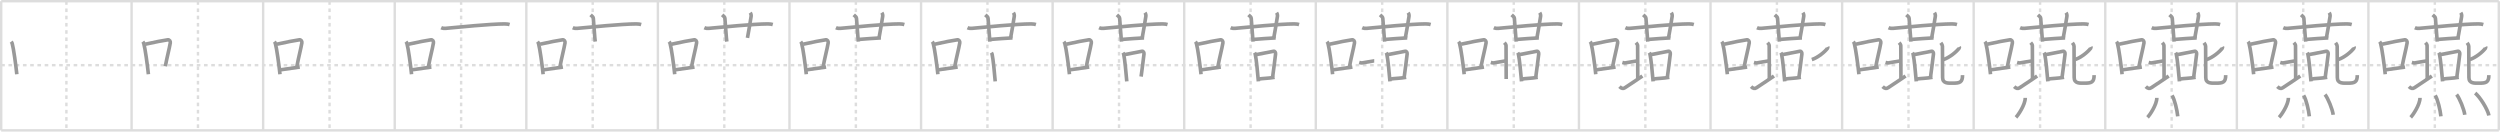 <svg width="2071px" height="109px" viewBox="0 0 2071 109" xmlns="http://www.w3.org/2000/svg" xmlns:xlink="http://www.w3.org/1999/xlink" xml:space="preserve" version="1.1" baseProfile="full">
<line x1="1" y1="1" x2="2070" y2="1" style="stroke:#ddd;stroke-width:2"></line>
<line x1="1" y1="1" x2="1" y2="108" style="stroke:#ddd;stroke-width:2"></line>
<line x1="1" y1="108" x2="2070" y2="108" style="stroke:#ddd;stroke-width:2"></line>
<line x1="2070" y1="1" x2="2070" y2="108" style="stroke:#ddd;stroke-width:2"></line>
<line x1="109" y1="1" x2="109" y2="108" style="stroke:#ddd;stroke-width:2"></line>
<line x1="218" y1="1" x2="218" y2="108" style="stroke:#ddd;stroke-width:2"></line>
<line x1="327" y1="1" x2="327" y2="108" style="stroke:#ddd;stroke-width:2"></line>
<line x1="436" y1="1" x2="436" y2="108" style="stroke:#ddd;stroke-width:2"></line>
<line x1="545" y1="1" x2="545" y2="108" style="stroke:#ddd;stroke-width:2"></line>
<line x1="654" y1="1" x2="654" y2="108" style="stroke:#ddd;stroke-width:2"></line>
<line x1="763" y1="1" x2="763" y2="108" style="stroke:#ddd;stroke-width:2"></line>
<line x1="872" y1="1" x2="872" y2="108" style="stroke:#ddd;stroke-width:2"></line>
<line x1="981" y1="1" x2="981" y2="108" style="stroke:#ddd;stroke-width:2"></line>
<line x1="1090" y1="1" x2="1090" y2="108" style="stroke:#ddd;stroke-width:2"></line>
<line x1="1199" y1="1" x2="1199" y2="108" style="stroke:#ddd;stroke-width:2"></line>
<line x1="1308" y1="1" x2="1308" y2="108" style="stroke:#ddd;stroke-width:2"></line>
<line x1="1417" y1="1" x2="1417" y2="108" style="stroke:#ddd;stroke-width:2"></line>
<line x1="1526" y1="1" x2="1526" y2="108" style="stroke:#ddd;stroke-width:2"></line>
<line x1="1635" y1="1" x2="1635" y2="108" style="stroke:#ddd;stroke-width:2"></line>
<line x1="1744" y1="1" x2="1744" y2="108" style="stroke:#ddd;stroke-width:2"></line>
<line x1="1853" y1="1" x2="1853" y2="108" style="stroke:#ddd;stroke-width:2"></line>
<line x1="1962" y1="1" x2="1962" y2="108" style="stroke:#ddd;stroke-width:2"></line>
<line x1="1" y1="54" x2="2070" y2="54" style="stroke:#ddd;stroke-width:2;stroke-dasharray:3 3"></line>
<line x1="55" y1="1" x2="55" y2="108" style="stroke:#ddd;stroke-width:2;stroke-dasharray:3 3"></line>
<line x1="164" y1="1" x2="164" y2="108" style="stroke:#ddd;stroke-width:2;stroke-dasharray:3 3"></line>
<line x1="273" y1="1" x2="273" y2="108" style="stroke:#ddd;stroke-width:2;stroke-dasharray:3 3"></line>
<line x1="382" y1="1" x2="382" y2="108" style="stroke:#ddd;stroke-width:2;stroke-dasharray:3 3"></line>
<line x1="491" y1="1" x2="491" y2="108" style="stroke:#ddd;stroke-width:2;stroke-dasharray:3 3"></line>
<line x1="600" y1="1" x2="600" y2="108" style="stroke:#ddd;stroke-width:2;stroke-dasharray:3 3"></line>
<line x1="709" y1="1" x2="709" y2="108" style="stroke:#ddd;stroke-width:2;stroke-dasharray:3 3"></line>
<line x1="818" y1="1" x2="818" y2="108" style="stroke:#ddd;stroke-width:2;stroke-dasharray:3 3"></line>
<line x1="927" y1="1" x2="927" y2="108" style="stroke:#ddd;stroke-width:2;stroke-dasharray:3 3"></line>
<line x1="1036" y1="1" x2="1036" y2="108" style="stroke:#ddd;stroke-width:2;stroke-dasharray:3 3"></line>
<line x1="1145" y1="1" x2="1145" y2="108" style="stroke:#ddd;stroke-width:2;stroke-dasharray:3 3"></line>
<line x1="1254" y1="1" x2="1254" y2="108" style="stroke:#ddd;stroke-width:2;stroke-dasharray:3 3"></line>
<line x1="1363" y1="1" x2="1363" y2="108" style="stroke:#ddd;stroke-width:2;stroke-dasharray:3 3"></line>
<line x1="1472" y1="1" x2="1472" y2="108" style="stroke:#ddd;stroke-width:2;stroke-dasharray:3 3"></line>
<line x1="1581" y1="1" x2="1581" y2="108" style="stroke:#ddd;stroke-width:2;stroke-dasharray:3 3"></line>
<line x1="1690" y1="1" x2="1690" y2="108" style="stroke:#ddd;stroke-width:2;stroke-dasharray:3 3"></line>
<line x1="1799" y1="1" x2="1799" y2="108" style="stroke:#ddd;stroke-width:2;stroke-dasharray:3 3"></line>
<line x1="1908" y1="1" x2="1908" y2="108" style="stroke:#ddd;stroke-width:2;stroke-dasharray:3 3"></line>
<line x1="2017" y1="1" x2="2017" y2="108" style="stroke:#ddd;stroke-width:2;stroke-dasharray:3 3"></line>
<path d="M9.25,34.53c0.34,0.44,0.69,0.8,0.83,1.35c1.18,4.35,3.04,17.81,3.85,25.62" style="fill:none;stroke:#999;stroke-width:3"></path>

<path d="M118.25,34.53c0.34,0.44,0.69,0.8,0.83,1.35c1.18,4.35,3.04,17.81,3.85,25.62" style="fill:none;stroke:#999;stroke-width:3"></path>
<path d="M120.36,36.62c8.56-1.91,14.63-3.06,18.6-3.63c1.45-0.21,2.32,1.24,2.12,2.46c-0.86,5.08-2.84,12.44-4.12,19.46" style="fill:none;stroke:#999;stroke-width:3"></path>

<path d="M227.25,34.53c0.34,0.44,0.69,0.8,0.83,1.35c1.18,4.35,3.04,17.81,3.85,25.62" style="fill:none;stroke:#999;stroke-width:3"></path>
<path d="M229.36,36.62c8.56-1.91,14.63-3.06,18.6-3.63c1.45-0.21,2.32,1.24,2.12,2.46c-0.86,5.08-2.84,12.44-4.12,19.46" style="fill:none;stroke:#999;stroke-width:3"></path>
<path d="M231.61,57.93c4.67-0.65,10.3-1.39,16.7-2.39" style="fill:none;stroke:#999;stroke-width:3"></path>

<path d="M336.25,34.53c0.34,0.44,0.69,0.8,0.83,1.35c1.18,4.35,3.04,17.81,3.85,25.62" style="fill:none;stroke:#999;stroke-width:3"></path>
<path d="M338.36,36.62c8.56-1.91,14.63-3.06,18.6-3.63c1.45-0.21,2.32,1.24,2.12,2.46c-0.86,5.08-2.84,12.44-4.12,19.46" style="fill:none;stroke:#999;stroke-width:3"></path>
<path d="M340.61,57.93c4.67-0.65,10.3-1.39,16.7-2.39" style="fill:none;stroke:#999;stroke-width:3"></path>
<path d="M365.48,22.94c1.17,0.54,2.53,0.65,3.7,0.54c10.74-0.99,36.52-3.6,48.9-3.67c1.95-0.01,3.12,0.26,4.09,0.53" style="fill:none;stroke:#999;stroke-width:3"></path>

<path d="M445.25,34.53c0.34,0.44,0.69,0.8,0.83,1.35c1.18,4.35,3.04,17.81,3.85,25.62" style="fill:none;stroke:#999;stroke-width:3"></path>
<path d="M447.36,36.62c8.56-1.91,14.63-3.06,18.6-3.63c1.45-0.21,2.32,1.24,2.12,2.46c-0.86,5.08-2.84,12.44-4.12,19.46" style="fill:none;stroke:#999;stroke-width:3"></path>
<path d="M449.61,57.93c4.67-0.65,10.3-1.39,16.7-2.39" style="fill:none;stroke:#999;stroke-width:3"></path>
<path d="M474.48,22.94c1.17,0.54,2.53,0.65,3.7,0.54c10.74-0.99,36.52-3.6,48.9-3.67c1.95-0.01,3.12,0.26,4.09,0.53" style="fill:none;stroke:#999;stroke-width:3"></path>
<path d="M489.25,12.29c1.58,1.48,2.17,1.91,2.26,2.83c0.68,7.72,1.13,16.25,1.58,19.34" style="fill:none;stroke:#999;stroke-width:3"></path>

<path d="M554.25,34.53c0.34,0.44,0.69,0.8,0.83,1.35c1.18,4.35,3.04,17.81,3.85,25.62" style="fill:none;stroke:#999;stroke-width:3"></path>
<path d="M556.36,36.62c8.56-1.91,14.63-3.06,18.6-3.63c1.45-0.21,2.32,1.24,2.12,2.46c-0.86,5.08-2.84,12.44-4.12,19.46" style="fill:none;stroke:#999;stroke-width:3"></path>
<path d="M558.61,57.93c4.67-0.65,10.3-1.39,16.7-2.39" style="fill:none;stroke:#999;stroke-width:3"></path>
<path d="M583.48,22.94c1.17,0.54,2.53,0.65,3.7,0.54c10.74-0.99,36.52-3.6,48.9-3.67c1.95-0.01,3.12,0.26,4.09,0.53" style="fill:none;stroke:#999;stroke-width:3"></path>
<path d="M598.25,12.29c1.58,1.48,2.17,1.91,2.26,2.83c0.68,7.72,1.13,16.25,1.58,19.34" style="fill:none;stroke:#999;stroke-width:3"></path>
<path d="M621.5,10.5c0.5,0.75,0.92,1.85,0.71,3.16c-1.19,7.67-1.72,10.51-3.02,17.73" style="fill:none;stroke:#999;stroke-width:3"></path>

<path d="M663.25,34.53c0.34,0.44,0.69,0.8,0.83,1.35c1.18,4.35,3.04,17.81,3.85,25.62" style="fill:none;stroke:#999;stroke-width:3"></path>
<path d="M665.36,36.62c8.56-1.91,14.63-3.06,18.6-3.63c1.45-0.21,2.32,1.24,2.12,2.46c-0.86,5.08-2.84,12.44-4.12,19.46" style="fill:none;stroke:#999;stroke-width:3"></path>
<path d="M667.61,57.93c4.67-0.65,10.3-1.39,16.7-2.39" style="fill:none;stroke:#999;stroke-width:3"></path>
<path d="M692.48,22.94c1.17,0.54,2.53,0.65,3.7,0.54c10.74-0.99,36.52-3.6,48.9-3.67c1.95-0.01,3.12,0.26,4.09,0.53" style="fill:none;stroke:#999;stroke-width:3"></path>
<path d="M707.25,12.29c1.58,1.48,2.17,1.91,2.26,2.83c0.68,7.72,1.13,16.25,1.58,19.34" style="fill:none;stroke:#999;stroke-width:3"></path>
<path d="M730.5,10.5c0.5,0.75,0.92,1.85,0.71,3.16c-1.19,7.67-1.72,10.51-3.02,17.73" style="fill:none;stroke:#999;stroke-width:3"></path>
<path d="M710.99,32.69c2.48-0.26,17.66-1.3,18.79-1.3" style="fill:none;stroke:#999;stroke-width:3"></path>

<path d="M772.25,34.53c0.34,0.44,0.69,0.8,0.83,1.35c1.18,4.35,3.04,17.81,3.85,25.62" style="fill:none;stroke:#999;stroke-width:3"></path>
<path d="M774.36,36.62c8.56-1.91,14.63-3.06,18.6-3.63c1.45-0.21,2.32,1.24,2.12,2.46c-0.86,5.08-2.84,12.44-4.12,19.46" style="fill:none;stroke:#999;stroke-width:3"></path>
<path d="M776.61,57.93c4.67-0.65,10.3-1.39,16.7-2.39" style="fill:none;stroke:#999;stroke-width:3"></path>
<path d="M801.48,22.94c1.17,0.54,2.53,0.65,3.7,0.54c10.74-0.99,36.52-3.6,48.9-3.67c1.95-0.01,3.12,0.26,4.09,0.53" style="fill:none;stroke:#999;stroke-width:3"></path>
<path d="M816.25,12.29c1.58,1.48,2.17,1.91,2.26,2.83c0.68,7.72,1.13,16.25,1.58,19.34" style="fill:none;stroke:#999;stroke-width:3"></path>
<path d="M839.5,10.5c0.5,0.75,0.92,1.85,0.71,3.16c-1.19,7.67-1.72,10.51-3.02,17.73" style="fill:none;stroke:#999;stroke-width:3"></path>
<path d="M819.99,32.69c2.48-0.26,17.66-1.3,18.79-1.3" style="fill:none;stroke:#999;stroke-width:3"></path>
<path d="M821.23,43.65c0.26,0.41,0.52,0.75,0.63,1.26c0.89,4.05,1.96,15.23,2.57,22.51" style="fill:none;stroke:#999;stroke-width:3"></path>

<path d="M881.25,34.53c0.34,0.44,0.69,0.8,0.83,1.35c1.18,4.35,3.04,17.81,3.85,25.62" style="fill:none;stroke:#999;stroke-width:3"></path>
<path d="M883.36,36.62c8.56-1.91,14.63-3.06,18.6-3.63c1.45-0.21,2.32,1.24,2.12,2.46c-0.86,5.08-2.84,12.44-4.12,19.46" style="fill:none;stroke:#999;stroke-width:3"></path>
<path d="M885.61,57.93c4.67-0.65,10.3-1.39,16.7-2.39" style="fill:none;stroke:#999;stroke-width:3"></path>
<path d="M910.48,22.94c1.17,0.54,2.53,0.65,3.7,0.54c10.74-0.99,36.52-3.6,48.9-3.67c1.95-0.01,3.12,0.26,4.09,0.53" style="fill:none;stroke:#999;stroke-width:3"></path>
<path d="M925.25,12.29c1.58,1.48,2.17,1.91,2.26,2.83c0.68,7.72,1.13,16.25,1.58,19.34" style="fill:none;stroke:#999;stroke-width:3"></path>
<path d="M948.5,10.5c0.5,0.75,0.92,1.85,0.71,3.16c-1.19,7.67-1.72,10.51-3.02,17.73" style="fill:none;stroke:#999;stroke-width:3"></path>
<path d="M928.99,32.69c2.48-0.26,17.66-1.3,18.79-1.3" style="fill:none;stroke:#999;stroke-width:3"></path>
<path d="M930.23,43.65c0.26,0.41,0.52,0.75,0.63,1.26c0.89,4.05,1.96,15.23,2.57,22.51" style="fill:none;stroke:#999;stroke-width:3"></path>
<path d="M931.38,45.3c5.62-1.14,11.67-2.31,14.69-2.84c1.1-0.2,1.76,1.15,1.61,2.3c-0.65,4.73-1.41,12.14-2.39,18.68" style="fill:none;stroke:#999;stroke-width:3"></path>

<path d="M990.25,34.53c0.34,0.44,0.69,0.8,0.83,1.35c1.18,4.35,3.04,17.81,3.85,25.62" style="fill:none;stroke:#999;stroke-width:3"></path>
<path d="M992.36,36.62c8.56-1.91,14.63-3.06,18.6-3.63c1.45-0.21,2.32,1.24,2.12,2.46c-0.86,5.08-2.84,12.44-4.12,19.46" style="fill:none;stroke:#999;stroke-width:3"></path>
<path d="M994.61,57.93c4.67-0.65,10.3-1.39,16.7-2.39" style="fill:none;stroke:#999;stroke-width:3"></path>
<path d="M1019.48,22.94c1.17,0.54,2.53,0.65,3.7,0.54c10.74-0.99,36.52-3.6,48.9-3.67c1.95-0.01,3.12,0.26,4.09,0.53" style="fill:none;stroke:#999;stroke-width:3"></path>
<path d="M1034.25,12.29c1.58,1.48,2.17,1.91,2.26,2.83c0.68,7.72,1.13,16.25,1.58,19.34" style="fill:none;stroke:#999;stroke-width:3"></path>
<path d="M1057.5,10.5c0.5,0.75,0.92,1.85,0.71,3.16c-1.19,7.67-1.72,10.51-3.02,17.73" style="fill:none;stroke:#999;stroke-width:3"></path>
<path d="M1037.99,32.69c2.48-0.26,17.66-1.3,18.79-1.3" style="fill:none;stroke:#999;stroke-width:3"></path>
<path d="M1039.23,43.65c0.26,0.41,0.52,0.75,0.63,1.26c0.89,4.05,1.96,15.23,2.57,22.51" style="fill:none;stroke:#999;stroke-width:3"></path>
<path d="M1040.38,45.3c5.62-1.14,11.67-2.31,14.69-2.84c1.1-0.2,1.76,1.15,1.61,2.3c-0.65,4.73-1.41,12.14-2.39,18.68" style="fill:none;stroke:#999;stroke-width:3"></path>
<path d="M1042.56,65.5c3.54-0.6,8.42-0.55,13.29-1.47" style="fill:none;stroke:#999;stroke-width:3"></path>

<path d="M1099.25,34.53c0.34,0.44,0.69,0.8,0.83,1.35c1.18,4.35,3.04,17.81,3.85,25.62" style="fill:none;stroke:#999;stroke-width:3"></path>
<path d="M1101.36,36.62c8.56-1.91,14.63-3.06,18.6-3.63c1.45-0.21,2.32,1.24,2.12,2.46c-0.86,5.08-2.84,12.44-4.12,19.46" style="fill:none;stroke:#999;stroke-width:3"></path>
<path d="M1103.61,57.93c4.67-0.65,10.3-1.39,16.7-2.39" style="fill:none;stroke:#999;stroke-width:3"></path>
<path d="M1128.48,22.94c1.17,0.54,2.53,0.65,3.7,0.54c10.74-0.99,36.52-3.6,48.9-3.67c1.95-0.01,3.12,0.26,4.09,0.53" style="fill:none;stroke:#999;stroke-width:3"></path>
<path d="M1143.25,12.29c1.58,1.48,2.17,1.91,2.26,2.83c0.68,7.72,1.13,16.25,1.58,19.34" style="fill:none;stroke:#999;stroke-width:3"></path>
<path d="M1166.5,10.5c0.5,0.75,0.92,1.85,0.71,3.16c-1.19,7.67-1.72,10.51-3.02,17.73" style="fill:none;stroke:#999;stroke-width:3"></path>
<path d="M1146.99,32.69c2.48-0.26,17.66-1.3,18.79-1.3" style="fill:none;stroke:#999;stroke-width:3"></path>
<path d="M1148.23,43.65c0.26,0.41,0.52,0.75,0.63,1.26c0.89,4.05,1.96,15.23,2.57,22.51" style="fill:none;stroke:#999;stroke-width:3"></path>
<path d="M1149.38,45.3c5.62-1.14,11.67-2.31,14.69-2.84c1.1-0.2,1.76,1.15,1.61,2.3c-0.65,4.73-1.41,12.14-2.39,18.68" style="fill:none;stroke:#999;stroke-width:3"></path>
<path d="M1151.56,65.5c3.54-0.6,8.42-0.55,13.29-1.47" style="fill:none;stroke:#999;stroke-width:3"></path>
<path d="M1125.97,51.71c0.99,0.28,1.24,0.42,2.23,0.42c0.99,0,9.34-1.74,10.21-1.74" style="fill:none;stroke:#999;stroke-width:3"></path>

<path d="M1208.25,34.53c0.34,0.44,0.69,0.8,0.83,1.35c1.18,4.35,3.04,17.81,3.85,25.62" style="fill:none;stroke:#999;stroke-width:3"></path>
<path d="M1210.36,36.62c8.56-1.91,14.63-3.06,18.6-3.63c1.45-0.21,2.32,1.24,2.12,2.46c-0.86,5.08-2.84,12.44-4.12,19.46" style="fill:none;stroke:#999;stroke-width:3"></path>
<path d="M1212.61,57.93c4.67-0.65,10.3-1.39,16.7-2.39" style="fill:none;stroke:#999;stroke-width:3"></path>
<path d="M1237.48,22.94c1.17,0.54,2.53,0.65,3.7,0.54c10.74-0.99,36.52-3.6,48.9-3.67c1.95-0.01,3.12,0.26,4.09,0.53" style="fill:none;stroke:#999;stroke-width:3"></path>
<path d="M1252.25,12.29c1.58,1.48,2.17,1.91,2.26,2.83c0.68,7.72,1.13,16.25,1.58,19.34" style="fill:none;stroke:#999;stroke-width:3"></path>
<path d="M1275.5,10.5c0.5,0.75,0.92,1.85,0.71,3.16c-1.19,7.67-1.72,10.51-3.02,17.73" style="fill:none;stroke:#999;stroke-width:3"></path>
<path d="M1255.99,32.69c2.48-0.26,17.66-1.3,18.79-1.3" style="fill:none;stroke:#999;stroke-width:3"></path>
<path d="M1257.23,43.65c0.26,0.41,0.52,0.75,0.63,1.26c0.89,4.05,1.96,15.23,2.57,22.51" style="fill:none;stroke:#999;stroke-width:3"></path>
<path d="M1258.38,45.3c5.62-1.14,11.67-2.31,14.69-2.84c1.1-0.2,1.76,1.15,1.61,2.3c-0.65,4.73-1.41,12.14-2.39,18.68" style="fill:none;stroke:#999;stroke-width:3"></path>
<path d="M1260.56,65.5c3.54-0.6,8.42-0.55,13.29-1.47" style="fill:none;stroke:#999;stroke-width:3"></path>
<path d="M1234.97,51.71c0.99,0.28,1.24,0.42,2.23,0.42c0.99,0,9.34-1.74,10.21-1.74" style="fill:none;stroke:#999;stroke-width:3"></path>
<path d="M1246.25,35.31c0.74,0.85,1.36,1.83,1.36,2.4c0,0.56,0.12,26.2,0.12,27.75" style="fill:none;stroke:#999;stroke-width:3"></path>

<path d="M1317.25,34.53c0.34,0.44,0.69,0.8,0.83,1.35c1.18,4.35,3.04,17.81,3.85,25.62" style="fill:none;stroke:#999;stroke-width:3"></path>
<path d="M1319.36,36.62c8.56-1.91,14.63-3.06,18.6-3.63c1.45-0.21,2.32,1.24,2.12,2.46c-0.86,5.08-2.84,12.44-4.12,19.46" style="fill:none;stroke:#999;stroke-width:3"></path>
<path d="M1321.61,57.93c4.67-0.65,10.3-1.39,16.7-2.39" style="fill:none;stroke:#999;stroke-width:3"></path>
<path d="M1346.48,22.94c1.17,0.54,2.53,0.65,3.7,0.54c10.74-0.99,36.52-3.6,48.9-3.67c1.95-0.01,3.12,0.26,4.09,0.53" style="fill:none;stroke:#999;stroke-width:3"></path>
<path d="M1361.25,12.29c1.58,1.48,2.17,1.91,2.26,2.83c0.68,7.72,1.13,16.25,1.58,19.34" style="fill:none;stroke:#999;stroke-width:3"></path>
<path d="M1384.5,10.5c0.5,0.75,0.92,1.85,0.71,3.16c-1.19,7.67-1.72,10.51-3.02,17.73" style="fill:none;stroke:#999;stroke-width:3"></path>
<path d="M1364.99,32.69c2.48-0.26,17.66-1.3,18.79-1.3" style="fill:none;stroke:#999;stroke-width:3"></path>
<path d="M1366.23,43.65c0.26,0.41,0.52,0.75,0.63,1.26c0.89,4.05,1.96,15.23,2.57,22.51" style="fill:none;stroke:#999;stroke-width:3"></path>
<path d="M1367.38,45.3c5.62-1.14,11.67-2.31,14.69-2.84c1.1-0.2,1.76,1.15,1.61,2.3c-0.65,4.73-1.41,12.14-2.39,18.68" style="fill:none;stroke:#999;stroke-width:3"></path>
<path d="M1369.56,65.5c3.54-0.6,8.42-0.55,13.29-1.47" style="fill:none;stroke:#999;stroke-width:3"></path>
<path d="M1343.97,51.71c0.99,0.28,1.24,0.42,2.23,0.42c0.99,0,9.34-1.74,10.21-1.74" style="fill:none;stroke:#999;stroke-width:3"></path>
<path d="M1355.25,35.31c0.74,0.85,1.36,1.83,1.36,2.4c0,0.56,0.12,26.2,0.12,27.75" style="fill:none;stroke:#999;stroke-width:3"></path>
<path d="M1341.58,71.75c1.78,1.75,3.14,1.85,4.45,0.97c7.86-5.26,10.38-6.82,14.53-9.74" style="fill:none;stroke:#999;stroke-width:3"></path>

<path d="M1426.25,34.53c0.34,0.44,0.69,0.8,0.83,1.35c1.18,4.35,3.04,17.81,3.85,25.62" style="fill:none;stroke:#999;stroke-width:3"></path>
<path d="M1428.36,36.62c8.56-1.91,14.63-3.06,18.6-3.63c1.45-0.21,2.32,1.24,2.12,2.46c-0.86,5.08-2.84,12.44-4.12,19.46" style="fill:none;stroke:#999;stroke-width:3"></path>
<path d="M1430.61,57.93c4.67-0.65,10.3-1.39,16.7-2.39" style="fill:none;stroke:#999;stroke-width:3"></path>
<path d="M1455.48,22.94c1.17,0.54,2.53,0.65,3.7,0.54c10.74-0.99,36.52-3.6,48.9-3.67c1.95-0.01,3.12,0.26,4.09,0.53" style="fill:none;stroke:#999;stroke-width:3"></path>
<path d="M1470.25,12.29c1.58,1.48,2.17,1.91,2.26,2.83c0.68,7.72,1.13,16.25,1.58,19.34" style="fill:none;stroke:#999;stroke-width:3"></path>
<path d="M1493.5,10.5c0.5,0.75,0.92,1.85,0.71,3.16c-1.19,7.67-1.72,10.51-3.02,17.73" style="fill:none;stroke:#999;stroke-width:3"></path>
<path d="M1473.99,32.69c2.48-0.26,17.66-1.3,18.79-1.3" style="fill:none;stroke:#999;stroke-width:3"></path>
<path d="M1475.23,43.65c0.26,0.41,0.52,0.75,0.63,1.26c0.89,4.05,1.96,15.23,2.57,22.51" style="fill:none;stroke:#999;stroke-width:3"></path>
<path d="M1476.38,45.3c5.62-1.14,11.67-2.31,14.69-2.84c1.1-0.2,1.76,1.15,1.61,2.3c-0.65,4.73-1.41,12.14-2.39,18.68" style="fill:none;stroke:#999;stroke-width:3"></path>
<path d="M1478.56,65.5c3.54-0.6,8.42-0.55,13.29-1.47" style="fill:none;stroke:#999;stroke-width:3"></path>
<path d="M1452.97,51.71c0.99,0.28,1.24,0.42,2.23,0.42c0.99,0,9.34-1.74,10.21-1.74" style="fill:none;stroke:#999;stroke-width:3"></path>
<path d="M1464.25,35.31c0.74,0.85,1.36,1.83,1.36,2.4c0,0.56,0.12,26.2,0.12,27.75" style="fill:none;stroke:#999;stroke-width:3"></path>
<path d="M1450.58,71.75c1.78,1.75,3.14,1.85,4.45,0.97c7.86-5.26,10.38-6.82,14.53-9.74" style="fill:none;stroke:#999;stroke-width:3"></path>
<path d="M1514.1,38.78c0.1,0.2,0.15,0.76-0.1,1.09c-2.32,3.17-8.06,7.82-13.09,9.49" style="fill:none;stroke:#999;stroke-width:3"></path>

<path d="M1535.25,34.53c0.34,0.44,0.69,0.8,0.83,1.35c1.18,4.35,3.04,17.81,3.85,25.62" style="fill:none;stroke:#999;stroke-width:3"></path>
<path d="M1537.36,36.62c8.56-1.91,14.63-3.06,18.6-3.63c1.45-0.21,2.32,1.24,2.12,2.46c-0.86,5.08-2.84,12.44-4.12,19.46" style="fill:none;stroke:#999;stroke-width:3"></path>
<path d="M1539.61,57.93c4.67-0.65,10.3-1.39,16.7-2.39" style="fill:none;stroke:#999;stroke-width:3"></path>
<path d="M1564.48,22.94c1.17,0.54,2.53,0.65,3.7,0.54c10.74-0.99,36.52-3.6,48.9-3.67c1.95-0.01,3.12,0.26,4.09,0.53" style="fill:none;stroke:#999;stroke-width:3"></path>
<path d="M1579.25,12.29c1.58,1.48,2.17,1.91,2.26,2.83c0.68,7.72,1.13,16.25,1.58,19.34" style="fill:none;stroke:#999;stroke-width:3"></path>
<path d="M1602.5,10.5c0.5,0.75,0.92,1.85,0.71,3.16c-1.19,7.67-1.72,10.51-3.02,17.73" style="fill:none;stroke:#999;stroke-width:3"></path>
<path d="M1582.99,32.69c2.48-0.26,17.66-1.3,18.79-1.3" style="fill:none;stroke:#999;stroke-width:3"></path>
<path d="M1584.23,43.65c0.26,0.41,0.52,0.75,0.63,1.26c0.89,4.05,1.96,15.23,2.57,22.51" style="fill:none;stroke:#999;stroke-width:3"></path>
<path d="M1585.38,45.3c5.62-1.14,11.67-2.31,14.69-2.84c1.1-0.2,1.76,1.15,1.61,2.3c-0.65,4.73-1.41,12.14-2.39,18.68" style="fill:none;stroke:#999;stroke-width:3"></path>
<path d="M1587.56,65.5c3.54-0.6,8.42-0.55,13.29-1.47" style="fill:none;stroke:#999;stroke-width:3"></path>
<path d="M1561.97,51.71c0.99,0.28,1.24,0.42,2.23,0.42c0.99,0,9.34-1.74,10.21-1.74" style="fill:none;stroke:#999;stroke-width:3"></path>
<path d="M1573.25,35.31c0.74,0.85,1.36,1.83,1.36,2.4c0,0.56,0.12,26.2,0.12,27.75" style="fill:none;stroke:#999;stroke-width:3"></path>
<path d="M1559.58,71.75c1.78,1.75,3.14,1.85,4.45,0.97c7.86-5.26,10.38-6.82,14.53-9.74" style="fill:none;stroke:#999;stroke-width:3"></path>
<path d="M1623.1,38.78c0.1,0.2,0.15,0.76-0.1,1.09c-2.32,3.17-8.06,7.82-13.09,9.49" style="fill:none;stroke:#999;stroke-width:3"></path>
<path d="M1607.78,35.43c0.36,0.49,1.35,1.95,1.35,2.94c0,0.66,0.12,23.82,0.12,25.84c0,5.15,4.73,4.67,8.57,4.67c5.68,0,7.95-0.62,7.95-6.63" style="fill:none;stroke:#999;stroke-width:3"></path>

<path d="M1644.25,34.53c0.34,0.44,0.69,0.8,0.83,1.35c1.18,4.35,3.04,17.81,3.85,25.62" style="fill:none;stroke:#999;stroke-width:3"></path>
<path d="M1646.36,36.62c8.56-1.91,14.63-3.06,18.6-3.63c1.45-0.21,2.32,1.24,2.12,2.46c-0.86,5.08-2.84,12.44-4.12,19.46" style="fill:none;stroke:#999;stroke-width:3"></path>
<path d="M1648.61,57.93c4.67-0.65,10.3-1.39,16.7-2.39" style="fill:none;stroke:#999;stroke-width:3"></path>
<path d="M1673.48,22.94c1.17,0.54,2.53,0.65,3.7,0.54c10.74-0.99,36.52-3.6,48.9-3.67c1.95-0.01,3.12,0.26,4.09,0.53" style="fill:none;stroke:#999;stroke-width:3"></path>
<path d="M1688.25,12.29c1.58,1.48,2.17,1.91,2.26,2.83c0.68,7.72,1.13,16.25,1.58,19.34" style="fill:none;stroke:#999;stroke-width:3"></path>
<path d="M1711.5,10.5c0.5,0.75,0.92,1.85,0.71,3.16c-1.19,7.67-1.72,10.51-3.02,17.73" style="fill:none;stroke:#999;stroke-width:3"></path>
<path d="M1691.99,32.69c2.48-0.26,17.66-1.3,18.79-1.3" style="fill:none;stroke:#999;stroke-width:3"></path>
<path d="M1693.23,43.65c0.26,0.41,0.52,0.75,0.63,1.26c0.89,4.05,1.96,15.23,2.57,22.51" style="fill:none;stroke:#999;stroke-width:3"></path>
<path d="M1694.38,45.3c5.62-1.14,11.67-2.31,14.69-2.84c1.1-0.2,1.76,1.15,1.61,2.3c-0.65,4.73-1.41,12.14-2.39,18.68" style="fill:none;stroke:#999;stroke-width:3"></path>
<path d="M1696.56,65.5c3.54-0.6,8.42-0.55,13.29-1.47" style="fill:none;stroke:#999;stroke-width:3"></path>
<path d="M1670.97,51.71c0.99,0.28,1.24,0.42,2.23,0.42c0.99,0,9.34-1.74,10.21-1.74" style="fill:none;stroke:#999;stroke-width:3"></path>
<path d="M1682.25,35.31c0.74,0.85,1.36,1.83,1.36,2.4c0,0.56,0.12,26.2,0.12,27.75" style="fill:none;stroke:#999;stroke-width:3"></path>
<path d="M1668.58,71.75c1.78,1.75,3.14,1.85,4.45,0.97c7.86-5.26,10.38-6.82,14.53-9.74" style="fill:none;stroke:#999;stroke-width:3"></path>
<path d="M1732.1,38.78c0.1,0.2,0.15,0.76-0.1,1.09c-2.32,3.17-8.06,7.82-13.09,9.49" style="fill:none;stroke:#999;stroke-width:3"></path>
<path d="M1716.78,35.43c0.36,0.49,1.35,1.95,1.35,2.94c0,0.66,0.12,23.82,0.12,25.84c0,5.15,4.73,4.67,8.57,4.67c5.68,0,7.95-0.62,7.95-6.63" style="fill:none;stroke:#999;stroke-width:3"></path>
<path d="M1677.72,81.06c0,5.86-6.1,14.52-7.69,16.19" style="fill:none;stroke:#999;stroke-width:3"></path>

<path d="M1753.25,34.53c0.34,0.44,0.69,0.8,0.83,1.35c1.18,4.35,3.04,17.81,3.85,25.62" style="fill:none;stroke:#999;stroke-width:3"></path>
<path d="M1755.36,36.62c8.56-1.91,14.63-3.06,18.6-3.63c1.45-0.21,2.32,1.24,2.12,2.46c-0.86,5.08-2.84,12.44-4.12,19.46" style="fill:none;stroke:#999;stroke-width:3"></path>
<path d="M1757.61,57.93c4.67-0.65,10.3-1.39,16.7-2.39" style="fill:none;stroke:#999;stroke-width:3"></path>
<path d="M1782.48,22.94c1.17,0.54,2.53,0.65,3.7,0.54c10.74-0.99,36.52-3.6,48.9-3.67c1.95-0.01,3.12,0.26,4.09,0.53" style="fill:none;stroke:#999;stroke-width:3"></path>
<path d="M1797.25,12.29c1.58,1.48,2.17,1.91,2.26,2.83c0.68,7.72,1.13,16.25,1.58,19.34" style="fill:none;stroke:#999;stroke-width:3"></path>
<path d="M1820.5,10.5c0.5,0.75,0.92,1.85,0.71,3.16c-1.19,7.67-1.72,10.51-3.02,17.73" style="fill:none;stroke:#999;stroke-width:3"></path>
<path d="M1800.99,32.69c2.48-0.26,17.66-1.3,18.79-1.3" style="fill:none;stroke:#999;stroke-width:3"></path>
<path d="M1802.23,43.65c0.26,0.41,0.52,0.75,0.63,1.26c0.89,4.05,1.96,15.23,2.57,22.51" style="fill:none;stroke:#999;stroke-width:3"></path>
<path d="M1803.38,45.3c5.62-1.14,11.67-2.31,14.69-2.84c1.1-0.2,1.76,1.15,1.61,2.3c-0.65,4.73-1.41,12.14-2.39,18.68" style="fill:none;stroke:#999;stroke-width:3"></path>
<path d="M1805.56,65.5c3.54-0.6,8.42-0.55,13.29-1.47" style="fill:none;stroke:#999;stroke-width:3"></path>
<path d="M1779.97,51.71c0.99,0.28,1.24,0.42,2.23,0.42c0.99,0,9.34-1.74,10.21-1.74" style="fill:none;stroke:#999;stroke-width:3"></path>
<path d="M1791.25,35.31c0.74,0.85,1.36,1.83,1.36,2.4c0,0.56,0.12,26.2,0.12,27.75" style="fill:none;stroke:#999;stroke-width:3"></path>
<path d="M1777.58,71.75c1.78,1.75,3.14,1.85,4.45,0.97c7.86-5.26,10.38-6.82,14.53-9.74" style="fill:none;stroke:#999;stroke-width:3"></path>
<path d="M1841.1,38.78c0.1,0.2,0.15,0.76-0.1,1.09c-2.32,3.17-8.06,7.82-13.09,9.49" style="fill:none;stroke:#999;stroke-width:3"></path>
<path d="M1825.78,35.43c0.36,0.49,1.35,1.95,1.35,2.94c0,0.66,0.12,23.82,0.12,25.84c0,5.15,4.73,4.67,8.57,4.67c5.68,0,7.95-0.62,7.95-6.63" style="fill:none;stroke:#999;stroke-width:3"></path>
<path d="M1786.72,81.06c0,5.86-6.1,14.52-7.69,16.19" style="fill:none;stroke:#999;stroke-width:3"></path>
<path d="M1799.32,79.09c2.15,3.26,4.2,12.21,4.73,17.28" style="fill:none;stroke:#999;stroke-width:3"></path>

<path d="M1862.25,34.53c0.34,0.44,0.69,0.8,0.83,1.35c1.18,4.35,3.04,17.81,3.85,25.62" style="fill:none;stroke:#999;stroke-width:3"></path>
<path d="M1864.36,36.62c8.56-1.91,14.63-3.06,18.6-3.63c1.45-0.21,2.32,1.24,2.12,2.46c-0.86,5.08-2.84,12.44-4.12,19.46" style="fill:none;stroke:#999;stroke-width:3"></path>
<path d="M1866.61,57.93c4.67-0.65,10.3-1.39,16.7-2.39" style="fill:none;stroke:#999;stroke-width:3"></path>
<path d="M1891.48,22.94c1.17,0.54,2.53,0.65,3.7,0.54c10.74-0.99,36.52-3.6,48.9-3.67c1.95-0.01,3.12,0.26,4.09,0.53" style="fill:none;stroke:#999;stroke-width:3"></path>
<path d="M1906.25,12.29c1.58,1.48,2.17,1.91,2.26,2.83c0.68,7.72,1.13,16.25,1.58,19.34" style="fill:none;stroke:#999;stroke-width:3"></path>
<path d="M1929.5,10.5c0.5,0.75,0.92,1.85,0.71,3.16c-1.19,7.67-1.72,10.51-3.02,17.73" style="fill:none;stroke:#999;stroke-width:3"></path>
<path d="M1909.99,32.69c2.48-0.26,17.66-1.3,18.79-1.3" style="fill:none;stroke:#999;stroke-width:3"></path>
<path d="M1911.23,43.65c0.26,0.41,0.52,0.75,0.63,1.26c0.89,4.05,1.96,15.23,2.57,22.51" style="fill:none;stroke:#999;stroke-width:3"></path>
<path d="M1912.38,45.3c5.62-1.14,11.67-2.31,14.69-2.84c1.1-0.2,1.76,1.15,1.61,2.3c-0.65,4.73-1.41,12.14-2.39,18.68" style="fill:none;stroke:#999;stroke-width:3"></path>
<path d="M1914.56,65.5c3.54-0.6,8.42-0.55,13.29-1.47" style="fill:none;stroke:#999;stroke-width:3"></path>
<path d="M1888.97,51.71c0.99,0.28,1.24,0.42,2.23,0.42c0.99,0,9.34-1.74,10.21-1.74" style="fill:none;stroke:#999;stroke-width:3"></path>
<path d="M1900.25,35.31c0.74,0.85,1.36,1.83,1.36,2.4c0,0.56,0.12,26.2,0.12,27.75" style="fill:none;stroke:#999;stroke-width:3"></path>
<path d="M1886.58,71.75c1.78,1.75,3.14,1.85,4.45,0.97c7.86-5.26,10.38-6.82,14.53-9.74" style="fill:none;stroke:#999;stroke-width:3"></path>
<path d="M1950.1,38.78c0.1,0.2,0.15,0.76-0.1,1.09c-2.32,3.17-8.06,7.82-13.09,9.49" style="fill:none;stroke:#999;stroke-width:3"></path>
<path d="M1934.78,35.43c0.36,0.49,1.35,1.95,1.35,2.94c0,0.66,0.12,23.82,0.12,25.84c0,5.15,4.73,4.67,8.57,4.67c5.68,0,7.95-0.62,7.95-6.63" style="fill:none;stroke:#999;stroke-width:3"></path>
<path d="M1895.72,81.06c0,5.86-6.1,14.52-7.69,16.19" style="fill:none;stroke:#999;stroke-width:3"></path>
<path d="M1908.32,79.09c2.15,3.26,4.2,12.21,4.73,17.28" style="fill:none;stroke:#999;stroke-width:3"></path>
<path d="M1926.04,78.31c2.4,2.96,6.19,12.17,6.79,16.77" style="fill:none;stroke:#999;stroke-width:3"></path>

<path d="M1971.25,34.53c0.34,0.44,0.69,0.8,0.83,1.35c1.18,4.35,3.04,17.81,3.85,25.62" style="fill:none;stroke:#999;stroke-width:3"></path>
<path d="M1973.36,36.62c8.56-1.91,14.63-3.06,18.6-3.63c1.45-0.21,2.32,1.24,2.12,2.46c-0.86,5.08-2.84,12.44-4.12,19.46" style="fill:none;stroke:#999;stroke-width:3"></path>
<path d="M1975.61,57.93c4.67-0.65,10.3-1.39,16.7-2.39" style="fill:none;stroke:#999;stroke-width:3"></path>
<path d="M2000.48,22.94c1.17,0.54,2.53,0.65,3.7,0.54c10.74-0.99,36.52-3.6,48.9-3.67c1.95-0.01,3.12,0.26,4.09,0.53" style="fill:none;stroke:#999;stroke-width:3"></path>
<path d="M2015.25,12.29c1.58,1.48,2.17,1.91,2.26,2.83c0.68,7.72,1.13,16.25,1.58,19.34" style="fill:none;stroke:#999;stroke-width:3"></path>
<path d="M2038.5,10.5c0.5,0.75,0.92,1.85,0.71,3.16c-1.19,7.67-1.72,10.51-3.02,17.73" style="fill:none;stroke:#999;stroke-width:3"></path>
<path d="M2018.99,32.69c2.48-0.26,17.66-1.3,18.79-1.3" style="fill:none;stroke:#999;stroke-width:3"></path>
<path d="M2020.23,43.65c0.26,0.41,0.52,0.75,0.63,1.26c0.89,4.05,1.96,15.23,2.57,22.51" style="fill:none;stroke:#999;stroke-width:3"></path>
<path d="M2021.38,45.3c5.62-1.14,11.67-2.31,14.69-2.84c1.1-0.2,1.76,1.15,1.61,2.3c-0.65,4.73-1.41,12.14-2.39,18.68" style="fill:none;stroke:#999;stroke-width:3"></path>
<path d="M2023.56,65.5c3.54-0.6,8.42-0.55,13.29-1.47" style="fill:none;stroke:#999;stroke-width:3"></path>
<path d="M1997.97,51.71c0.99,0.28,1.24,0.42,2.23,0.42c0.99,0,9.34-1.74,10.21-1.74" style="fill:none;stroke:#999;stroke-width:3"></path>
<path d="M2009.25,35.31c0.74,0.85,1.36,1.83,1.36,2.4c0,0.56,0.12,26.2,0.12,27.75" style="fill:none;stroke:#999;stroke-width:3"></path>
<path d="M1995.58,71.75c1.78,1.75,3.14,1.85,4.45,0.97c7.86-5.26,10.38-6.82,14.53-9.74" style="fill:none;stroke:#999;stroke-width:3"></path>
<path d="M2059.1,38.78c0.1,0.2,0.15,0.76-0.1,1.09c-2.32,3.17-8.06,7.82-13.09,9.49" style="fill:none;stroke:#999;stroke-width:3"></path>
<path d="M2043.78,35.43c0.36,0.49,1.35,1.95,1.35,2.94c0,0.66,0.12,23.82,0.12,25.84c0,5.15,4.73,4.67,8.57,4.67c5.68,0,7.95-0.62,7.95-6.63" style="fill:none;stroke:#999;stroke-width:3"></path>
<path d="M2004.72,81.06c0,5.86-6.1,14.52-7.69,16.19" style="fill:none;stroke:#999;stroke-width:3"></path>
<path d="M2017.32,79.09c2.15,3.26,4.2,12.21,4.73,17.28" style="fill:none;stroke:#999;stroke-width:3"></path>
<path d="M2035.04,78.31c2.4,2.96,6.19,12.17,6.79,16.77" style="fill:none;stroke:#999;stroke-width:3"></path>
<path d="M2050.42,77.08c4.02,3.28,10.39,13.48,11.39,18.58" style="fill:none;stroke:#999;stroke-width:3"></path>

</svg>